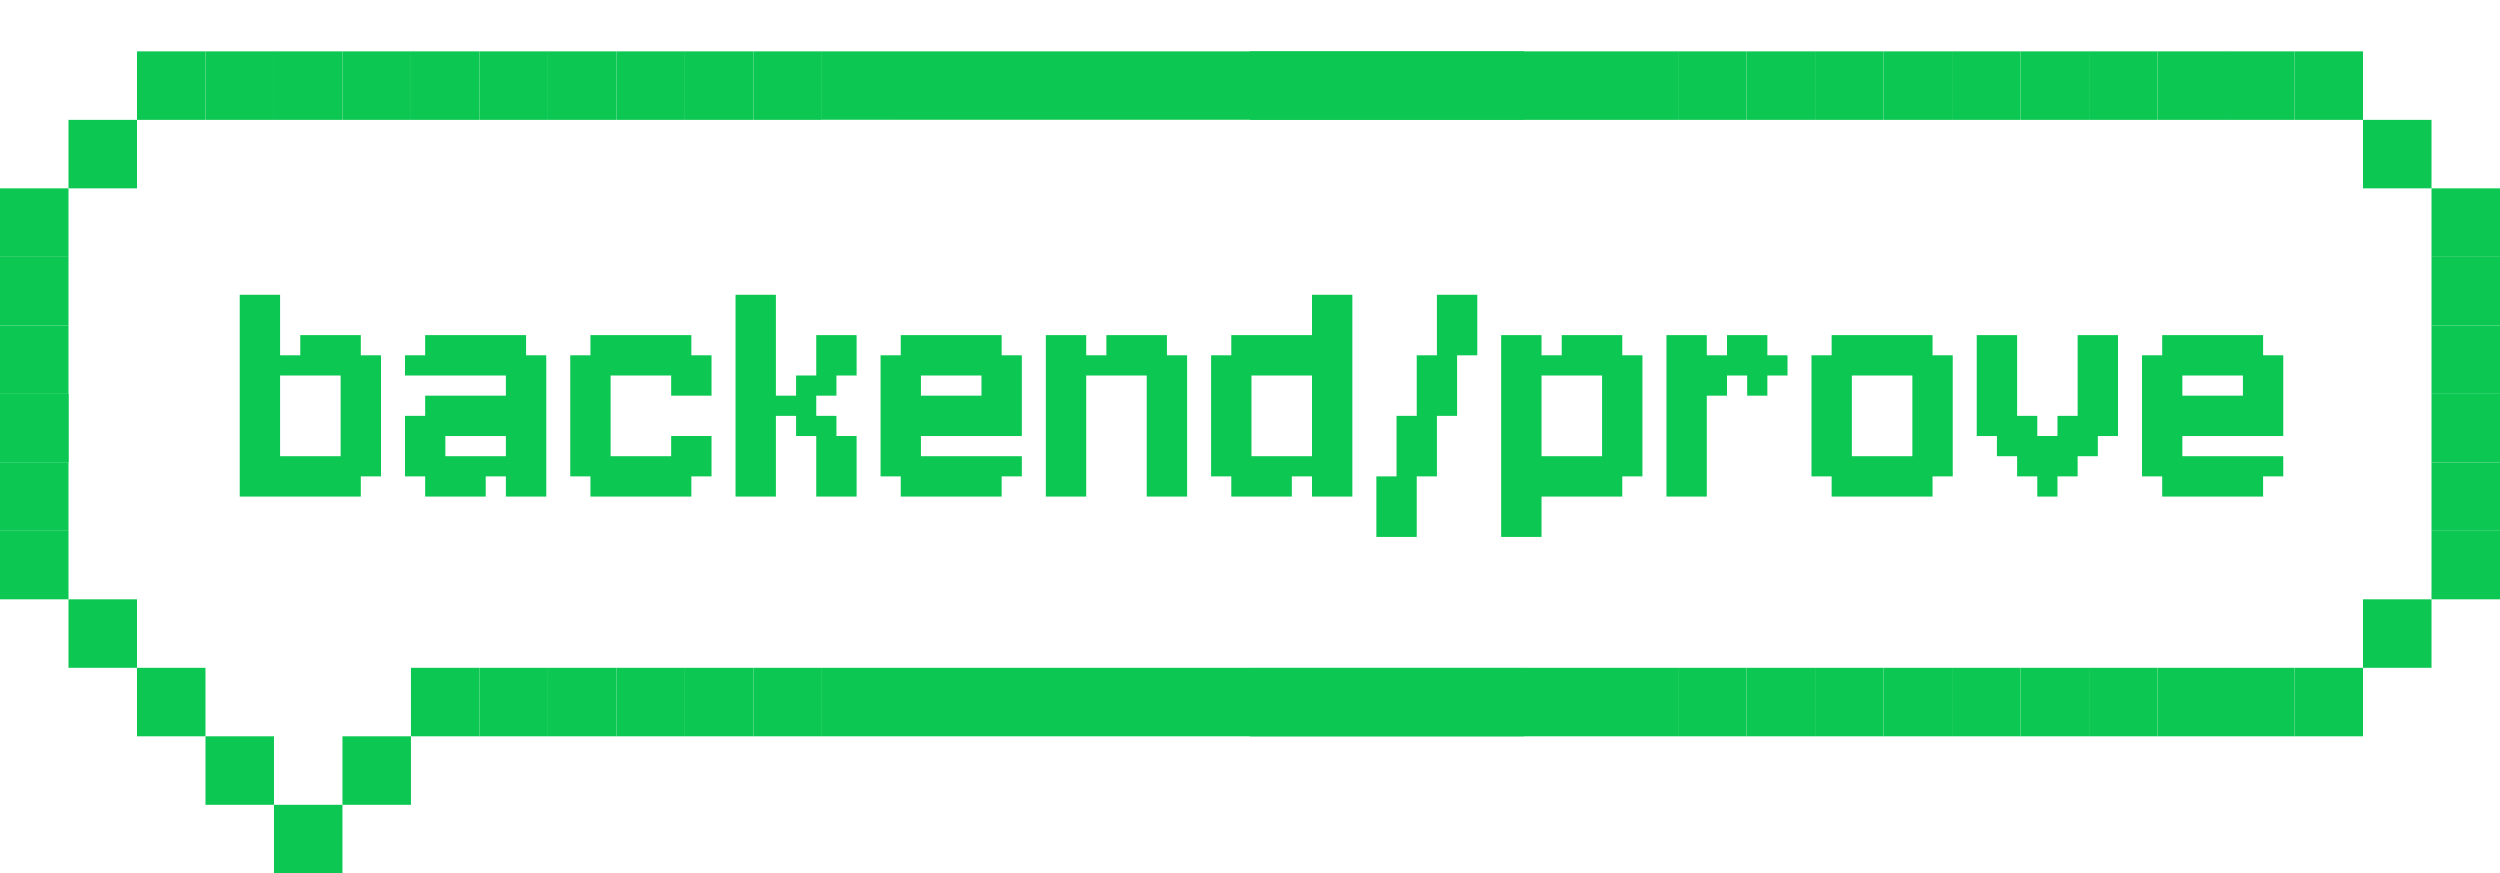 <svg width="146" height="51" viewBox="0 0 146 51" fill="none" xmlns="http://www.w3.org/2000/svg">
<g filter="url(#filter0_d_724_244428)">
<path d="M52 8.615V4H8L4 8.308V31.692L8 36L12 40L16 44H20L24 40L26.261 36.308H52V31.692V8.615Z" fill="white"/>
<path d="M48 0H89V4H48V0Z" fill="#0CC751"/>
<path d="M48 4H89V8H48V4Z" fill="white"/>
<path d="M48 8H89V12H48V8Z" fill="white"/>
<path d="M48 12H89V16H48V12Z" fill="white"/>
<path d="M48 16H89V20H48V16Z" fill="white"/>
<path d="M48 24H89V28H48V24Z" fill="white"/>
<path d="M48 20H89V24H48V20Z" fill="white"/>
<path d="M48 28H89V32H48V28Z" fill="white"/>
<path d="M48 32H89V36H48V32Z" fill="white"/>
<path d="M48 40H89V36H48V40Z" fill="#0CC751"/>
<path d="M44 0H48V4H44V0Z" fill="#0CC751"/>
<path d="M44 40H48V36H44V40Z" fill="#0CC751"/>
<path d="M40 0H44V4H40V0Z" fill="#0CC751"/>
<path d="M40 40H44V36H40V40Z" fill="#0CC751"/>
<path d="M36 0H40V4H36V0Z" fill="#0CC751"/>
<path d="M36 40H40V36H36V40Z" fill="#0CC751"/>
<path d="M32 0H36V4H32V0Z" fill="#0CC751"/>
<path d="M32 40H36V36H32V40Z" fill="#0CC751"/>
<path d="M28 0H32V4H28V0Z" fill="#0CC751"/>
<path d="M28 40H32V36H28V40Z" fill="#0CC751"/>
<path d="M24 0H28V4H24V0Z" fill="#0CC751"/>
<path d="M24 40H28V36H24V40Z" fill="#0CC751"/>
<path d="M20 0H24V4H20V0Z" fill="#0CC751"/>
<path d="M20 44H24V40H20V44Z" fill="#0CC751"/>
<path d="M16 0H20V4H16V0Z" fill="#0CC751"/>
<path d="M16 48H20V44H16V48Z" fill="#0CC751"/>
<path d="M12 0H16V4H12V0Z" fill="#0CC751"/>
<path d="M12 44H16V40H12V44Z" fill="#0CC751"/>
<path d="M8 0H12V4H8V0Z" fill="#0CC751"/>
<path d="M8 40H12V36H8V40Z" fill="#0CC751"/>
<path d="M4 4H8V8H4V4Z" fill="#0CC751"/>
<path d="M4 36H8V32H4V36Z" fill="#0CC751"/>
<path d="M0 8H4V12H0V8Z" fill="#0CC751"/>
<path d="M0 12H4V16H0V12Z" fill="#0CC751"/>
<path d="M0 16H4V20H0V16Z" fill="#0CC751"/>
<path d="M0 20H4V24H0V20Z" fill="#0CC751"/>
<path d="M0 20H4V24H0V20Z" fill="#0CC751"/>
<path d="M0 24H4V28H0V24Z" fill="#0CC751"/>
<path d="M0 28H4V32H0V28Z" fill="#0CC751"/>
<path d="M94 8.625V4L142 4V8.317V32.375L138 36H128.906H124.292H119.739H94V31.375V8.625Z" fill="white"/>
<path d="M98 4H73V8H98V4Z" fill="white"/>
<path d="M98 8H73V12H98V8Z" fill="white"/>
<path d="M98 12H73V16H98V12Z" fill="white"/>
<path d="M98 16H73V20H98V16Z" fill="white"/>
<path d="M98 24H73V28H98V24Z" fill="white"/>
<path d="M98 20H73V24H98V20Z" fill="white"/>
<path d="M98 28H73V32H98V28Z" fill="white"/>
<path d="M98 32H73V36H98V32Z" fill="white"/>
<path d="M98 0H73V4H98V0Z" fill="#0CC751"/>
<path d="M98 40H73V36H98V40Z" fill="#0CC751"/>
<path d="M102 0H98V4H102V0Z" fill="#0CC751"/>
<path d="M102 40H98V36H102V40Z" fill="#0CC751"/>
<path d="M106 0H102V4H106V0Z" fill="#0CC751"/>
<path d="M106 40H102V36H106V40Z" fill="#0CC751"/>
<path d="M110 0H106V4H110V0Z" fill="#0CC751"/>
<path d="M110 40H106V36H110V40Z" fill="#0CC751"/>
<path d="M114 0H110V4H114V0Z" fill="#0CC751"/>
<path d="M114 40H110V36H114V40Z" fill="#0CC751"/>
<path d="M118 0H114V4H118V0Z" fill="#0CC751"/>
<path d="M118 40H114V36H118V40Z" fill="#0CC751"/>
<path d="M122 0H118V4H122V0Z" fill="#0CC751"/>
<path d="M122 40H118V36H122V40Z" fill="#0CC751"/>
<path d="M126 0H122V4H126V0Z" fill="#0CC751"/>
<path d="M126 40H122V36H126V40Z" fill="#0CC751"/>
<path d="M130 0H126V4H130V0Z" fill="#0CC751"/>
<path d="M130 40H126V36H130V40Z" fill="#0CC751"/>
<path d="M134 0H130V4H134V0Z" fill="#0CC751"/>
<path d="M134 40H130V36H134V40Z" fill="#0CC751"/>
<path d="M138 0H134V4H138V0Z" fill="#0CC751"/>
<path d="M138 40H134V36H138V40Z" fill="#0CC751"/>
<path d="M142 4H138V8H142V4Z" fill="#0CC751"/>
<path d="M142 36H138V32H142V36Z" fill="#0CC751"/>
<path d="M146 8H142V12H146V8Z" fill="#0CC751"/>
<path d="M146 12H142V16H146V12Z" fill="#0CC751"/>
<path d="M146 16H142V20H146V16Z" fill="#0CC751"/>
<path d="M146 20H142V24H146V20Z" fill="#0CC751"/>
<path d="M146 24H142V28H146V24Z" fill="#0CC751"/>
<path d="M146 28H142V32H146V28Z" fill="#0CC751"/>
<path d="M14 17.75H15.179V18.929H14V17.75ZM14 16.571H15.179V17.75H14V16.571ZM15.179 16.571H16.357V17.75H15.179V16.571ZM15.179 17.75H16.357V18.929H15.179V17.75ZM15.179 18.929H16.357V20.107H15.179V18.929ZM15.179 20.107H16.357V21.286H15.179V20.107ZM15.179 21.286H16.357V22.464H15.179V21.286ZM14 21.286H15.179V22.464H14V21.286ZM14 20.107H15.179V21.286H14V20.107ZM14 18.929H15.179V20.107H14V18.929ZM14 22.464H15.179V23.643H14V22.464ZM15.179 22.464H16.357V23.643H15.179V22.464ZM15.179 23.643H16.357V24.821H15.179V23.643ZM15.179 24.821H16.357V26H15.179V24.821ZM14 24.821H15.179V26H14V24.821ZM14 23.643H15.179V24.821H14V23.643ZM19.893 24.821H21.071V26H19.893V24.821ZM21.071 23.643H22.25V24.821H21.071V23.643ZM21.071 22.464H22.25V23.643H21.071V22.464ZM21.071 21.286H22.25V22.464H21.071V21.286ZM21.071 20.107H22.25V21.286H21.071V20.107ZM21.071 18.929H22.25V20.107H21.071V18.929ZM21.071 17.75H22.25V18.929H21.071V17.75ZM19.893 20.107H21.071V21.286H19.893V20.107ZM19.893 21.286H21.071V22.464H19.893V21.286ZM19.893 22.464H21.071V23.643H19.893V22.464ZM19.893 23.643H21.071V24.821H19.893V23.643ZM19.893 18.929H21.071V20.107H19.893V18.929ZM16.357 17.75H17.536V18.929H16.357V17.75ZM17.536 17.75H18.714V18.929H17.536V17.75ZM18.714 17.75H19.893V18.929H18.714V17.75ZM18.714 16.571H19.893V17.75H18.714V16.571ZM19.893 16.571H21.071V17.75H19.893V16.571ZM19.893 17.75H21.071V18.929H19.893V17.75ZM17.536 16.571H18.714V17.75H17.536V16.571ZM14 14.214H15.179V15.393H14V14.214ZM15.179 14.214H16.357V15.393H15.179V14.214ZM15.179 15.393H16.357V16.571H15.179V15.393ZM14 15.393H15.179V16.571H14V15.393ZM16.357 24.821H17.536V26H16.357V24.821ZM17.536 24.821H18.714V26H17.536V24.821ZM18.714 24.821H19.893V26H18.714V24.821ZM18.714 23.643H19.893V24.821H18.714V23.643ZM17.536 23.643H18.714V24.821H17.536V23.643ZM16.357 23.643H17.536V24.821H16.357V23.643ZM30.723 26H29.544V24.821H30.723V26ZM30.723 24.821H29.544V23.643H30.723V24.821ZM29.544 24.821H28.366V23.643H29.544V24.821ZM28.366 26H27.187V24.821H28.366V26ZM27.187 26H26.009V24.821H27.187V26ZM26.009 26H24.83V24.821H26.009V26ZM26.009 24.821H24.83V23.643H26.009V24.821ZM27.187 24.821H26.009V23.643H27.187V24.821ZM24.83 24.821H23.652V23.643H24.83V24.821ZM24.83 23.643H23.652V22.464H24.83V23.643ZM24.83 18.929H23.652V17.75H24.83V18.929ZM26.009 18.929H24.83V17.75H26.009V18.929ZM26.009 23.643H24.83V22.464H26.009V23.643ZM27.187 18.929H26.009V17.75H27.187V18.929ZM26.009 17.75H24.83V16.571H26.009V17.75ZM27.187 17.75H26.009V16.571H27.187V17.75ZM28.366 17.75H27.187V16.571H28.366V17.75ZM29.544 17.75H28.366V16.571H29.544V17.75ZM30.723 17.75H29.544V16.571H30.723V17.75ZM30.723 18.929H29.544V17.75H30.723V18.929ZM29.544 18.929H28.366V17.75H29.544V18.929ZM30.723 20.107H29.544V18.929H30.723V20.107ZM31.902 18.929H30.723V17.75H31.902V18.929ZM31.902 20.107H30.723V18.929H31.902V20.107ZM31.902 21.286H30.723V20.107H31.902V21.286ZM31.902 22.464H30.723V21.286H31.902V22.464ZM31.902 23.643H30.723V22.464H31.902V23.643ZM31.902 24.821H30.723V23.643H31.902V24.821ZM30.723 23.643H29.544V22.464H30.723V23.643ZM30.723 22.464H29.544V21.286H30.723V22.464ZM30.723 21.286H29.544V20.107H30.723V21.286ZM28.366 18.929H27.187V17.75H28.366V18.929ZM28.366 24.821H27.187V23.643H28.366V24.821ZM30.723 24.821H31.902V26H30.723V24.821ZM28.366 20.107H29.544V21.286H28.366V20.107ZM27.187 20.107H28.366V21.286H27.187V20.107ZM26.009 20.107H27.187V21.286H26.009V20.107ZM24.83 20.107H26.009V21.286H24.83V20.107ZM23.652 21.286H24.83V22.464H23.652V21.286ZM24.83 21.286H26.009V22.464H24.83V21.286ZM28.366 21.286H29.544V22.464H28.366V21.286ZM27.187 21.286H28.366V22.464H27.187V21.286ZM26.009 21.286H27.187V22.464H26.009V21.286ZM35.66 16.571H36.839V17.75H35.66V16.571ZM34.482 16.571H35.66V17.75H34.482V16.571ZM34.482 17.75H35.66V18.929H34.482V17.75ZM35.66 17.75H36.839V18.929H35.66V17.75ZM36.839 16.571H38.018V17.75H36.839V16.571ZM38.018 16.571H39.196V17.75H38.018V16.571ZM39.196 16.571H40.375V17.75H39.196V16.571ZM39.196 17.75H40.375V18.929H39.196V17.75ZM38.018 17.75H39.196V18.929H38.018V17.75ZM40.375 17.75H41.553V18.929H40.375V17.75ZM40.375 18.929H41.553V20.107H40.375V18.929ZM40.375 22.464H41.553V23.643H40.375V22.464ZM40.375 23.643H41.553V24.821H40.375V23.643ZM39.196 23.643H40.375V24.821H39.196V23.643ZM39.196 22.464H40.375V23.643H39.196V22.464ZM39.196 18.929H40.375V20.107H39.196V18.929ZM38.018 23.643H39.196V24.821H38.018V23.643ZM39.196 24.821H40.375V26H39.196V24.821ZM38.018 24.821H39.196V26H38.018V24.821ZM36.839 24.821H38.018V26H36.839V24.821ZM35.66 24.821H36.839V26H35.66V24.821ZM34.482 24.821H35.66V26H34.482V24.821ZM34.482 23.643H35.66V24.821H34.482V23.643ZM35.66 23.643H36.839V24.821H35.66V23.643ZM34.482 22.464H35.66V23.643H34.482V22.464ZM33.303 23.643H34.482V24.821H33.303V23.643ZM33.303 22.464H34.482V23.643H33.303V22.464ZM33.303 21.286H34.482V22.464H33.303V21.286ZM33.303 20.107H34.482V21.286H33.303V20.107ZM33.303 18.929H34.482V20.107H33.303V18.929ZM33.303 17.75H34.482V18.929H33.303V17.75ZM34.482 18.929H35.66V20.107H34.482V18.929ZM34.482 20.107H35.66V21.286H34.482V20.107ZM34.482 21.286H35.66V22.464H34.482V21.286ZM36.839 23.643H38.018V24.821H36.839V23.643ZM36.839 17.75H38.018V18.929H36.839V17.75ZM42.955 14.214H44.133V15.393H42.955V14.214ZM44.133 14.214H45.312V15.393H44.133V14.214ZM44.133 15.393H45.312V16.571H44.133V15.393ZM44.133 16.571H45.312V17.75H44.133V16.571ZM44.133 17.75H45.312V18.929H44.133V17.75ZM42.955 17.75H44.133V18.929H42.955V17.75ZM42.955 16.571H44.133V17.75H42.955V16.571ZM42.955 15.393H44.133V16.571H42.955V15.393ZM42.955 18.929H44.133V20.107H42.955V18.929ZM42.955 20.107H44.133V21.286H42.955V20.107ZM42.955 21.286H44.133V22.464H42.955V21.286ZM42.955 22.464H44.133V23.643H42.955V22.464ZM42.955 23.643H44.133V24.821H42.955V23.643ZM42.955 24.821H44.133V26H42.955V24.821ZM44.133 24.821H45.312V26H44.133V24.821ZM44.133 23.643H45.312V24.821H44.133V23.643ZM44.133 22.464H45.312V23.643H44.133V22.464ZM44.133 21.286H45.312V22.464H44.133V21.286ZM44.133 20.107H45.312V21.286H44.133V20.107ZM44.133 18.929H45.312V20.107H44.133V18.929ZM45.312 20.107H46.491V21.286H45.312V20.107ZM46.491 20.107H47.669V21.286H46.491V20.107ZM46.491 18.929H47.669V20.107H46.491V18.929ZM47.669 18.929H48.848V20.107H47.669V18.929ZM47.669 17.75H48.848V18.929H47.669V17.75ZM47.669 16.571H48.848V17.75H47.669V16.571ZM48.848 16.571H50.026V17.75H48.848V16.571ZM48.848 17.75H50.026V18.929H48.848V17.75ZM46.491 21.286H47.669V22.464H46.491V21.286ZM47.669 21.286H48.848V22.464H47.669V21.286ZM48.848 22.464H50.026V23.643H48.848V22.464ZM47.669 22.464H48.848V23.643H47.669V22.464ZM47.669 23.643H48.848V24.821H47.669V23.643ZM48.848 23.643H50.026V24.821H48.848V23.643ZM48.848 24.821H50.026V26H48.848V24.821ZM47.669 24.821H48.848V26H47.669V24.821ZM53.782 16.571H54.961V17.75H53.782V16.571ZM52.603 16.571H53.782V17.75H52.603V16.571ZM52.603 17.75H53.782V18.929H52.603V17.75ZM53.782 17.75H54.961V18.929H53.782V17.75ZM54.961 16.571H56.139V17.75H54.961V16.571ZM56.139 16.571H57.318V17.75H56.139V16.571ZM57.318 16.571H58.496V17.75H57.318V16.571ZM57.318 17.75H58.496V18.929H57.318V17.75ZM56.139 17.75H57.318V18.929H56.139V17.75ZM58.496 17.75H59.675V18.929H58.496V17.75ZM58.496 18.929H59.675V20.107H58.496V18.929ZM58.496 23.643H59.675V24.821H58.496V23.643ZM57.318 23.643H58.496V24.821H57.318V23.643ZM57.318 18.929H58.496V20.107H57.318V18.929ZM56.139 23.643H57.318V24.821H56.139V23.643ZM57.318 24.821H58.496V26H57.318V24.821ZM56.139 24.821H57.318V26H56.139V24.821ZM54.961 24.821H56.139V26H54.961V24.821ZM53.782 24.821H54.961V26H53.782V24.821ZM52.603 24.821H53.782V26H52.603V24.821ZM52.603 23.643H53.782V24.821H52.603V23.643ZM53.782 23.643H54.961V24.821H53.782V23.643ZM52.603 22.464H53.782V23.643H52.603V22.464ZM51.425 23.643H52.603V24.821H51.425V23.643ZM51.425 22.464H52.603V23.643H51.425V22.464ZM51.425 21.286H52.603V22.464H51.425V21.286ZM51.425 20.107H52.603V21.286H51.425V20.107ZM51.425 18.929H52.603V20.107H51.425V18.929ZM51.425 17.75H52.603V18.929H51.425V17.75ZM52.603 18.929H53.782V20.107H52.603V18.929ZM52.603 20.107H53.782V21.286H52.603V20.107ZM52.603 21.286H53.782V22.464H52.603V21.286ZM54.961 23.643H56.139V24.821H54.961V23.643ZM54.961 17.75H56.139V18.929H54.961V17.75ZM57.318 20.107H58.496V21.286H57.318V20.107ZM58.496 20.107H59.675V21.286H58.496V20.107ZM53.782 21.286H54.961V22.464H53.782V21.286ZM54.961 21.286H56.139V22.464H54.961V21.286ZM56.139 21.286H57.318V22.464H56.139V21.286ZM57.318 21.286H58.496V22.464H57.318V21.286ZM58.496 21.286H59.675V22.464H58.496V21.286ZM56.139 20.107H57.318V21.286H56.139V20.107ZM54.961 20.107H56.139V21.286H54.961V20.107ZM53.782 20.107H54.961V21.286H53.782V20.107ZM61.077 17.75H62.255V18.929H61.077V17.75ZM61.077 16.571H62.255V17.75H61.077V16.571ZM62.255 16.571H63.434V17.75H62.255V16.571ZM62.255 17.75H63.434V18.929H62.255V17.75ZM62.255 18.929H63.434V20.107H62.255V18.929ZM62.255 20.107H63.434V21.286H62.255V20.107ZM62.255 21.286H63.434V22.464H62.255V21.286ZM61.077 21.286H62.255V22.464H61.077V21.286ZM61.077 20.107H62.255V21.286H61.077V20.107ZM61.077 18.929H62.255V20.107H61.077V18.929ZM61.077 22.464H62.255V23.643H61.077V22.464ZM62.255 22.464H63.434V23.643H62.255V22.464ZM62.255 23.643H63.434V24.821H62.255V23.643ZM62.255 24.821H63.434V26H62.255V24.821ZM61.077 24.821H62.255V26H61.077V24.821ZM61.077 23.643H62.255V24.821H61.077V23.643ZM66.969 24.821H68.148V26H66.969V24.821ZM68.148 24.821H69.327V26H68.148V24.821ZM68.148 23.643H69.327V24.821H68.148V23.643ZM68.148 22.464H69.327V23.643H68.148V22.464ZM68.148 21.286H69.327V22.464H68.148V21.286ZM68.148 20.107H69.327V21.286H68.148V20.107ZM68.148 18.929H69.327V20.107H68.148V18.929ZM68.148 17.75H69.327V18.929H68.148V17.75ZM66.969 20.107H68.148V21.286H66.969V20.107ZM66.969 21.286H68.148V22.464H66.969V21.286ZM66.969 22.464H68.148V23.643H66.969V22.464ZM66.969 23.643H68.148V24.821H66.969V23.643ZM66.969 18.929H68.148V20.107H66.969V18.929ZM63.434 17.75H64.612V18.929H63.434V17.75ZM64.612 17.75H65.791V18.929H64.612V17.75ZM65.791 17.75H66.969V18.929H65.791V17.75ZM65.791 16.571H66.969V17.75H65.791V16.571ZM66.969 16.571H68.148V17.75H66.969V16.571ZM66.969 17.75H68.148V18.929H66.969V17.75ZM64.612 16.571H65.791V17.75H64.612V16.571ZM78.978 17.75V18.929H77.8V17.75H78.978ZM78.978 16.571V17.75H77.8V16.571H78.978ZM77.8 16.571V17.75H76.621V16.571H77.8ZM77.8 17.75V18.929H76.621V17.75H77.8ZM77.8 18.929V20.107H76.621V18.929H77.8ZM77.8 20.107V21.286H76.621V20.107H77.8ZM77.8 21.286V22.464H76.621V21.286H77.8ZM78.978 21.286V22.464H77.8V21.286H78.978ZM78.978 20.107V21.286H77.8V20.107H78.978ZM78.978 18.929V20.107H77.8V18.929H78.978ZM78.978 22.464V23.643H77.8V22.464H78.978ZM77.8 22.464V23.643H76.621V22.464H77.8ZM77.8 23.643V24.821H76.621V23.643H77.8ZM77.8 24.821V26H76.621V24.821H77.8ZM78.978 24.821V26H77.8V24.821H78.978ZM78.978 23.643V24.821H77.8V23.643H78.978ZM73.085 24.821V26H71.907V24.821H73.085ZM71.907 23.643V24.821H70.728V23.643H71.907ZM71.907 22.464V23.643H70.728V22.464H71.907ZM71.907 21.286V22.464H70.728V21.286H71.907ZM71.907 20.107V21.286H70.728V20.107H71.907ZM71.907 18.929V20.107H70.728V18.929H71.907ZM71.907 17.75V18.929H70.728V17.75H71.907ZM73.085 20.107V21.286H71.907V20.107H73.085ZM73.085 21.286V22.464H71.907V21.286H73.085ZM73.085 22.464V23.643H71.907V22.464H73.085ZM73.085 23.643V24.821H71.907V23.643H73.085ZM73.085 18.929V20.107H71.907V18.929H73.085ZM74.264 17.75V18.929H73.085V17.75H74.264ZM74.264 16.571V17.75H73.085V16.571H74.264ZM73.085 16.571V17.75H71.907V16.571H73.085ZM73.085 17.75V18.929H71.907V17.75H73.085ZM75.442 16.571V17.75H74.264V16.571H75.442ZM78.978 14.214V15.393H77.8V14.214H78.978ZM77.8 14.214V15.393H76.621V14.214H77.8ZM77.8 15.393V16.571H76.621V15.393H77.8ZM78.978 15.393V16.571H77.8V15.393H78.978ZM75.442 24.821V26H74.264V24.821H75.442ZM74.264 24.821V26H73.085V24.821H74.264ZM74.264 23.643V24.821H73.085V23.643H74.264ZM75.442 23.643V24.821H74.264V23.643H75.442ZM76.621 23.643V24.821H75.442V23.643H76.621ZM76.621 16.571V17.75H75.442V16.571H76.621ZM76.621 17.75V18.929H75.442V17.75H76.621ZM75.442 17.75V18.929H74.264V17.75H75.442ZM85.094 14.214H86.273V15.393H85.094V14.214ZM85.094 15.393H86.273V16.571H85.094V15.393ZM83.916 15.393H85.094V16.571H83.916V15.393ZM83.916 14.214H85.094V15.393H83.916V14.214ZM85.094 16.571H86.273V17.75H85.094V16.571ZM83.916 16.571H85.094V17.75H83.916V16.571ZM83.916 17.75H85.094V18.929H83.916V17.75ZM83.916 18.929H85.094V20.107H83.916V18.929ZM83.916 20.107H85.094V21.286H83.916V20.107ZM82.737 20.107H83.916V21.286H82.737V20.107ZM82.737 18.929H83.916V20.107H82.737V18.929ZM82.737 17.75H83.916V18.929H82.737V17.75ZM82.737 21.286H83.916V22.464H82.737V21.286ZM82.737 22.464H83.916V23.643H82.737V22.464ZM82.737 23.643H83.916V24.821H82.737V23.643ZM81.558 23.643H82.737V24.821H81.558V23.643ZM81.558 22.464H82.737V23.643H81.558V22.464ZM81.558 21.286H82.737V22.464H81.558V21.286ZM81.558 24.821H82.737V26H81.558V24.821ZM81.558 26H82.737V27.179H81.558V26ZM81.558 27.179H82.737V28.357H81.558V27.179ZM80.38 27.179H81.558V28.357H80.38V27.179ZM80.38 26H81.558V27.179H80.38V26ZM80.38 24.821H81.558V26H80.38V24.821ZM87.668 17.75H88.847V18.929H87.668V17.75ZM87.668 16.571H88.847V17.75H87.668V16.571ZM88.847 16.571H90.025V17.75H88.847V16.571ZM88.847 17.75H90.025V18.929H88.847V17.75ZM88.847 18.929H90.025V20.107H88.847V18.929ZM88.847 20.107H90.025V21.286H88.847V20.107ZM88.847 21.286H90.025V22.464H88.847V21.286ZM87.668 21.286H88.847V22.464H87.668V21.286ZM87.668 20.107H88.847V21.286H87.668V20.107ZM87.668 18.929H88.847V20.107H87.668V18.929ZM87.668 22.464H88.847V23.643H87.668V22.464ZM88.847 22.464H90.025V23.643H88.847V22.464ZM88.847 23.643H90.025V24.821H88.847V23.643ZM88.847 24.821H90.025V26H88.847V24.821ZM87.668 24.821H88.847V26H87.668V24.821ZM87.668 23.643H88.847V24.821H87.668V23.643ZM93.561 24.821H94.74V26H93.561V24.821ZM94.74 23.643H95.918V24.821H94.74V23.643ZM94.74 22.464H95.918V23.643H94.74V22.464ZM94.74 21.286H95.918V22.464H94.74V21.286ZM94.74 20.107H95.918V21.286H94.74V20.107ZM94.74 18.929H95.918V20.107H94.74V18.929ZM94.74 17.75H95.918V18.929H94.74V17.75ZM93.561 20.107H94.74V21.286H93.561V20.107ZM93.561 21.286H94.74V22.464H93.561V21.286ZM93.561 22.464H94.74V23.643H93.561V22.464ZM93.561 23.643H94.74V24.821H93.561V23.643ZM93.561 18.929H94.74V20.107H93.561V18.929ZM90.025 17.75H91.204V18.929H90.025V17.75ZM91.204 17.75H92.382V18.929H91.204V17.75ZM92.382 17.75H93.561V18.929H92.382V17.75ZM92.382 16.571H93.561V17.75H92.382V16.571ZM93.561 16.571H94.74V17.75H93.561V16.571ZM93.561 17.75H94.74V18.929H93.561V17.75ZM91.204 16.571H92.382V17.75H91.204V16.571ZM90.025 24.821H91.204V26H90.025V24.821ZM91.204 24.821H92.382V26H91.204V24.821ZM92.382 24.821H93.561V26H92.382V24.821ZM92.382 23.643H93.561V24.821H92.382V23.643ZM91.204 23.643H92.382V24.821H91.204V23.643ZM90.025 23.643H91.204V24.821H90.025V23.643ZM87.668 26H88.847V27.179H87.668V26ZM88.847 26H90.025V27.179H88.847V26ZM88.847 27.179H90.025V28.357H88.847V27.179ZM87.668 27.179H88.847V28.357H87.668V27.179ZM97.32 17.75H98.498V18.929H97.32V17.75ZM97.32 16.571H98.498V17.75H97.32V16.571ZM98.498 16.571H99.677V17.75H98.498V16.571ZM98.498 17.75H99.677V18.929H98.498V17.75ZM98.498 18.929H99.677V20.107H98.498V18.929ZM98.498 20.107H99.677V21.286H98.498V20.107ZM98.498 21.286H99.677V22.464H98.498V21.286ZM97.32 21.286H98.498V22.464H97.32V21.286ZM97.32 20.107H98.498V21.286H97.32V20.107ZM97.32 18.929H98.498V20.107H97.32V18.929ZM97.32 22.464H98.498V23.643H97.32V22.464ZM98.498 22.464H99.677V23.643H98.498V22.464ZM98.498 23.643H99.677V24.821H98.498V23.643ZM98.498 24.821H99.677V26H98.498V24.821ZM97.32 24.821H98.498V26H97.32V24.821ZM97.32 23.643H98.498V24.821H97.32V23.643ZM99.677 17.75H100.856V18.929H99.677V17.75ZM100.856 17.75H102.034V18.929H100.856V17.75ZM102.034 17.75H103.213V18.929H102.034V17.75ZM102.034 16.571H103.213V17.75H102.034V16.571ZM100.856 16.571H102.034V17.75H100.856V16.571ZM99.677 18.929H100.856V20.107H99.677V18.929ZM103.213 17.75H104.391V18.929H103.213V17.75ZM102.034 18.929H103.213V20.107H102.034V18.929ZM108.147 16.571H109.326V17.75H108.147V16.571ZM106.968 16.571H108.147V17.75H106.968V16.571ZM106.968 17.75H108.147V18.929H106.968V17.75ZM108.147 17.75H109.326V18.929H108.147V17.75ZM109.326 16.571H110.504V17.75H109.326V16.571ZM110.504 16.571H111.683V17.75H110.504V16.571ZM111.683 16.571H112.861V17.75H111.683V16.571ZM111.683 17.75H112.861V18.929H111.683V17.75ZM110.504 17.75H111.683V18.929H110.504V17.75ZM111.683 20.107H112.861V21.286H111.683V20.107ZM112.861 17.75H114.04V18.929H112.861V17.75ZM112.861 18.929H114.04V20.107H112.861V18.929ZM112.861 20.107H114.04V21.286H112.861V20.107ZM112.861 21.286H114.04V22.464H112.861V21.286ZM112.861 22.464H114.04V23.643H112.861V22.464ZM112.861 23.643H114.04V24.821H112.861V23.643ZM111.683 23.643H112.861V24.821H111.683V23.643ZM111.683 22.464H112.861V23.643H111.683V22.464ZM111.683 21.286H112.861V22.464H111.683V21.286ZM111.683 18.929H112.861V20.107H111.683V18.929ZM110.504 23.643H111.683V24.821H110.504V23.643ZM111.683 24.821H112.861V26H111.683V24.821ZM110.504 24.821H111.683V26H110.504V24.821ZM109.326 24.821H110.504V26H109.326V24.821ZM108.147 24.821H109.326V26H108.147V24.821ZM106.968 24.821H108.147V26H106.968V24.821ZM106.968 23.643H108.147V24.821H106.968V23.643ZM108.147 23.643H109.326V24.821H108.147V23.643ZM106.968 22.464H108.147V23.643H106.968V22.464ZM105.79 23.643H106.968V24.821H105.79V23.643ZM105.79 22.464H106.968V23.643H105.79V22.464ZM105.79 21.286H106.968V22.464H105.79V21.286ZM105.79 20.107H106.968V21.286H105.79V20.107ZM105.79 18.929H106.968V20.107H105.79V18.929ZM105.79 17.75H106.968V18.929H105.79V17.75ZM106.968 18.929H108.147V20.107H106.968V18.929ZM106.968 20.107H108.147V21.286H106.968V20.107ZM106.968 21.286H108.147V22.464H106.968V21.286ZM109.326 23.643H110.504V24.821H109.326V23.643ZM109.326 17.75H110.504V18.929H109.326V17.75ZM115.441 16.571H116.62V17.75H115.441V16.571ZM116.62 16.571H117.799V17.75H116.62V16.571ZM116.62 17.75H117.799V18.929H116.62V17.75ZM116.62 18.929H117.799V20.107H116.62V18.929ZM116.62 20.107H117.799V21.286H116.62V20.107ZM116.62 21.286H117.799V22.464H116.62V21.286ZM115.441 21.286H116.62V22.464H115.441V21.286ZM115.441 20.107H116.62V21.286H115.441V20.107ZM115.441 18.929H116.62V20.107H115.441V18.929ZM115.441 17.75H116.62V18.929H115.441V17.75ZM116.62 22.464H117.799V23.643H116.62V22.464ZM117.799 22.464H118.977V23.643H117.799V22.464ZM117.799 23.643H118.977V24.821H117.799V23.643ZM118.977 23.643H120.156V24.821H118.977V23.643ZM118.977 24.821H120.156V26H118.977V24.821ZM120.156 23.643H121.334V24.821H120.156V23.643ZM120.156 22.464H121.334V23.643H120.156V22.464ZM121.334 22.464H122.513V23.643H121.334V22.464ZM121.334 21.286H122.513V22.464H121.334V21.286ZM121.334 20.107H122.513V21.286H121.334V20.107ZM121.334 18.929H122.513V20.107H121.334V18.929ZM121.334 17.75H122.513V18.929H121.334V17.75ZM121.334 16.571H122.513V17.75H121.334V16.571ZM122.513 20.107H123.691V21.286H122.513V20.107ZM122.513 21.286H123.691V22.464H122.513V21.286ZM122.513 18.929H123.691V20.107H122.513V18.929ZM122.513 17.75H123.691V18.929H122.513V17.75ZM122.513 16.571H123.691V17.75H122.513V16.571ZM118.977 22.464H120.156V23.643H118.977V22.464ZM117.799 21.286H118.977V22.464H117.799V21.286ZM120.156 21.286H121.334V22.464H120.156V21.286ZM127.45 16.571H128.629V17.75H127.45V16.571ZM126.272 16.571H127.45V17.75H126.272V16.571ZM126.272 17.75H127.45V18.929H126.272V17.75ZM127.45 17.75H128.629V18.929H127.45V17.75ZM128.629 16.571H129.807V17.75H128.629V16.571ZM129.807 16.571H130.986V17.75H129.807V16.571ZM130.986 16.571H132.165V17.75H130.986V16.571ZM130.986 17.75H132.165V18.929H130.986V17.75ZM129.807 17.75H130.986V18.929H129.807V17.75ZM132.165 17.75H133.343V18.929H132.165V17.75ZM132.165 18.929H133.343V20.107H132.165V18.929ZM132.165 23.643H133.343V24.821H132.165V23.643ZM130.986 23.643H132.165V24.821H130.986V23.643ZM130.986 18.929H132.165V20.107H130.986V18.929ZM129.807 23.643H130.986V24.821H129.807V23.643ZM130.986 24.821H132.165V26H130.986V24.821ZM129.807 24.821H130.986V26H129.807V24.821ZM128.629 24.821H129.807V26H128.629V24.821ZM127.45 24.821H128.629V26H127.45V24.821ZM126.272 24.821H127.45V26H126.272V24.821ZM126.272 23.643H127.45V24.821H126.272V23.643ZM127.45 23.643H128.629V24.821H127.45V23.643ZM126.272 22.464H127.45V23.643H126.272V22.464ZM125.093 23.643H126.272V24.821H125.093V23.643ZM125.093 22.464H126.272V23.643H125.093V22.464ZM125.093 21.286H126.272V22.464H125.093V21.286ZM125.093 20.107H126.272V21.286H125.093V20.107ZM125.093 18.929H126.272V20.107H125.093V18.929ZM125.093 17.75H126.272V18.929H125.093V17.75ZM126.272 18.929H127.45V20.107H126.272V18.929ZM126.272 20.107H127.45V21.286H126.272V20.107ZM126.272 21.286H127.45V22.464H126.272V21.286ZM128.629 23.643H129.807V24.821H128.629V23.643ZM128.629 17.75H129.807V18.929H128.629V17.75ZM130.986 20.107H132.165V21.286H130.986V20.107ZM132.165 20.107H133.343V21.286H132.165V20.107ZM127.45 21.286H128.629V22.464H127.45V21.286ZM128.629 21.286H129.807V22.464H128.629V21.286ZM129.807 21.286H130.986V22.464H129.807V21.286ZM130.986 21.286H132.165V22.464H130.986V21.286ZM132.165 21.286H133.343V22.464H132.165V21.286ZM129.807 20.107H130.986V21.286H129.807V20.107ZM128.629 20.107H129.807V21.286H128.629V20.107ZM127.45 20.107H128.629V21.286H127.45V20.107Z" fill="#0CC751"/>
</g>
<defs>
<filter id="filter0_d_724_244428" x="0" y="0" width="146" height="51" filterUnits="userSpaceOnUse" color-interpolation-filters="sRGB">
<feFlood flood-opacity="0" result="BackgroundImageFix"/>
<feColorMatrix in="SourceAlpha" type="matrix" values="0 0 0 0 0 0 0 0 0 0 0 0 0 0 0 0 0 0 127 0" result="hardAlpha"/>
<feOffset dy="3"/>
<feComposite in2="hardAlpha" operator="out"/>
<feColorMatrix type="matrix" values="0 0 0 0 0 0 0 0 0 0.482 0 0 0 0 0.187 0 0 0 1 0"/>
<feBlend mode="normal" in2="BackgroundImageFix" result="effect1_dropShadow_724_244428"/>
<feBlend mode="normal" in="SourceGraphic" in2="effect1_dropShadow_724_244428" result="shape"/>
</filter>
</defs>
</svg>
